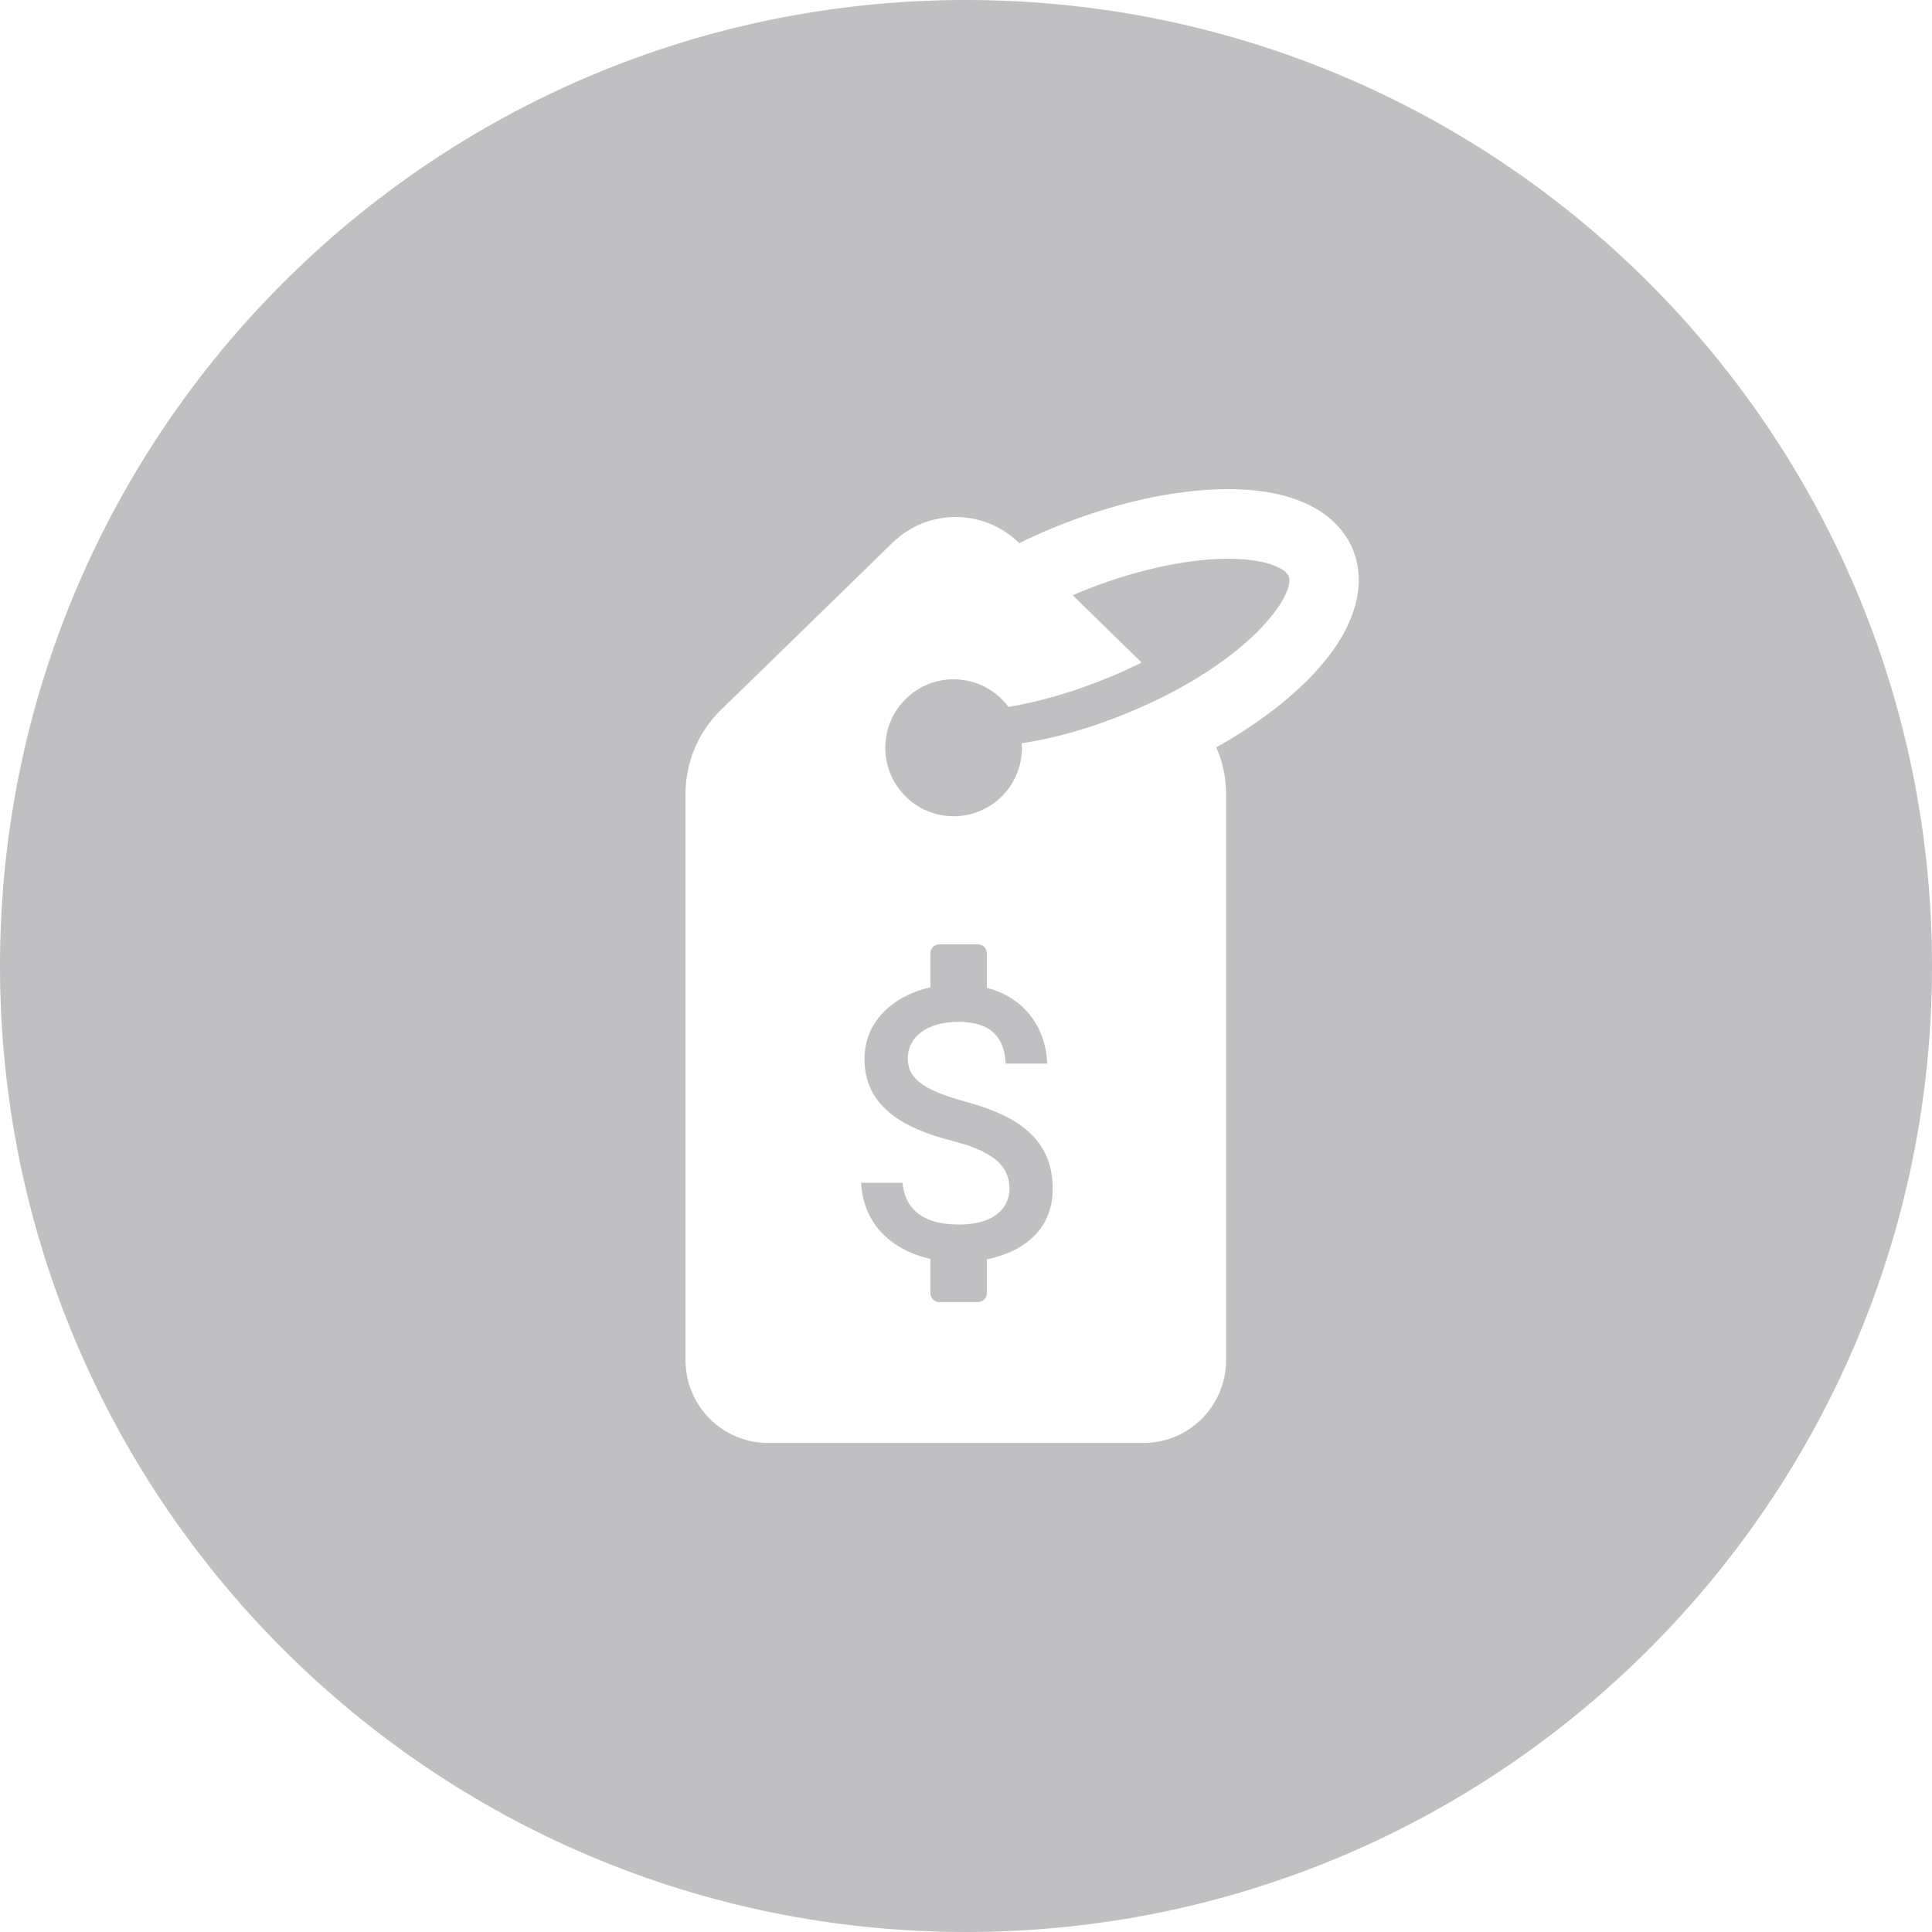 <svg width="66" height="66" viewBox="0 0 66 66" fill="none" xmlns="http://www.w3.org/2000/svg">
<path fill-rule="evenodd" clip-rule="evenodd" d="M33 66C51.225 66 66 51.225 66 33C66 14.775 51.225 0 33 0C14.775 0 0 14.775 0 33C0 51.225 14.775 66 33 66ZM46.218 18.775C45.906 18.016 44.948 16.736 42.037 16.71H41.944C40.156 16.71 38.028 17.183 35.934 18.049C35.549 18.209 35.177 18.375 34.818 18.555L34.798 18.535C33.601 17.369 31.694 17.369 30.497 18.535L24.634 24.246C23.856 24.999 23.418 26.038 23.418 27.124V46.468C23.418 48.027 24.681 49.293 26.236 49.293H39.065C40.621 49.293 41.884 48.027 41.884 46.468V27.124C41.884 26.571 41.771 26.025 41.551 25.532C42.795 24.832 43.878 24.032 44.709 23.193C46.743 21.121 46.53 19.535 46.218 18.775ZM38.527 24.352C37.304 24.859 36.047 25.219 34.904 25.392C34.904 25.405 34.905 25.417 34.905 25.429C34.906 25.442 34.907 25.456 34.907 25.468C34.909 25.494 34.911 25.518 34.911 25.545C34.911 26.838 33.867 27.884 32.578 27.884C31.288 27.884 30.244 26.838 30.244 25.545C30.244 24.252 31.288 23.206 32.578 23.206C33.349 23.206 34.027 23.579 34.452 24.152C35.536 23.966 36.706 23.626 37.856 23.153C38.261 22.986 38.64 22.813 38.999 22.633L36.646 20.334C36.712 20.308 36.779 20.281 36.845 20.248C38.633 19.508 40.488 19.088 41.95 19.088H42.017C43.419 19.102 43.944 19.482 44.024 19.681C44.27 20.294 42.708 22.627 38.527 24.352ZM32.941 37.623C31.482 37.223 31.012 36.809 31.012 36.164C31.012 35.424 31.662 34.908 32.748 34.908C33.893 34.908 34.317 35.485 34.355 36.334H35.776C35.731 35.166 35.056 34.094 33.712 33.748V32.561C33.712 32.395 33.578 32.261 33.413 32.261H32.084C31.918 32.261 31.784 32.395 31.784 32.561V33.727C30.536 34.012 29.533 34.867 29.533 36.178C29.533 37.746 30.761 38.526 32.555 38.981C34.163 39.388 34.484 39.986 34.484 40.617C34.484 41.086 34.169 41.832 32.748 41.832C31.424 41.832 30.903 41.208 30.832 40.407H29.418C29.495 41.893 30.549 42.728 31.784 43.007V44.18C31.784 44.345 31.918 44.48 32.084 44.48H33.413C33.578 44.48 33.712 44.345 33.712 44.18V43.02C34.966 42.769 35.963 42.002 35.963 40.61C35.963 38.682 34.401 38.024 32.941 37.623Z" fill="#C0C0C2"/>
</svg>

